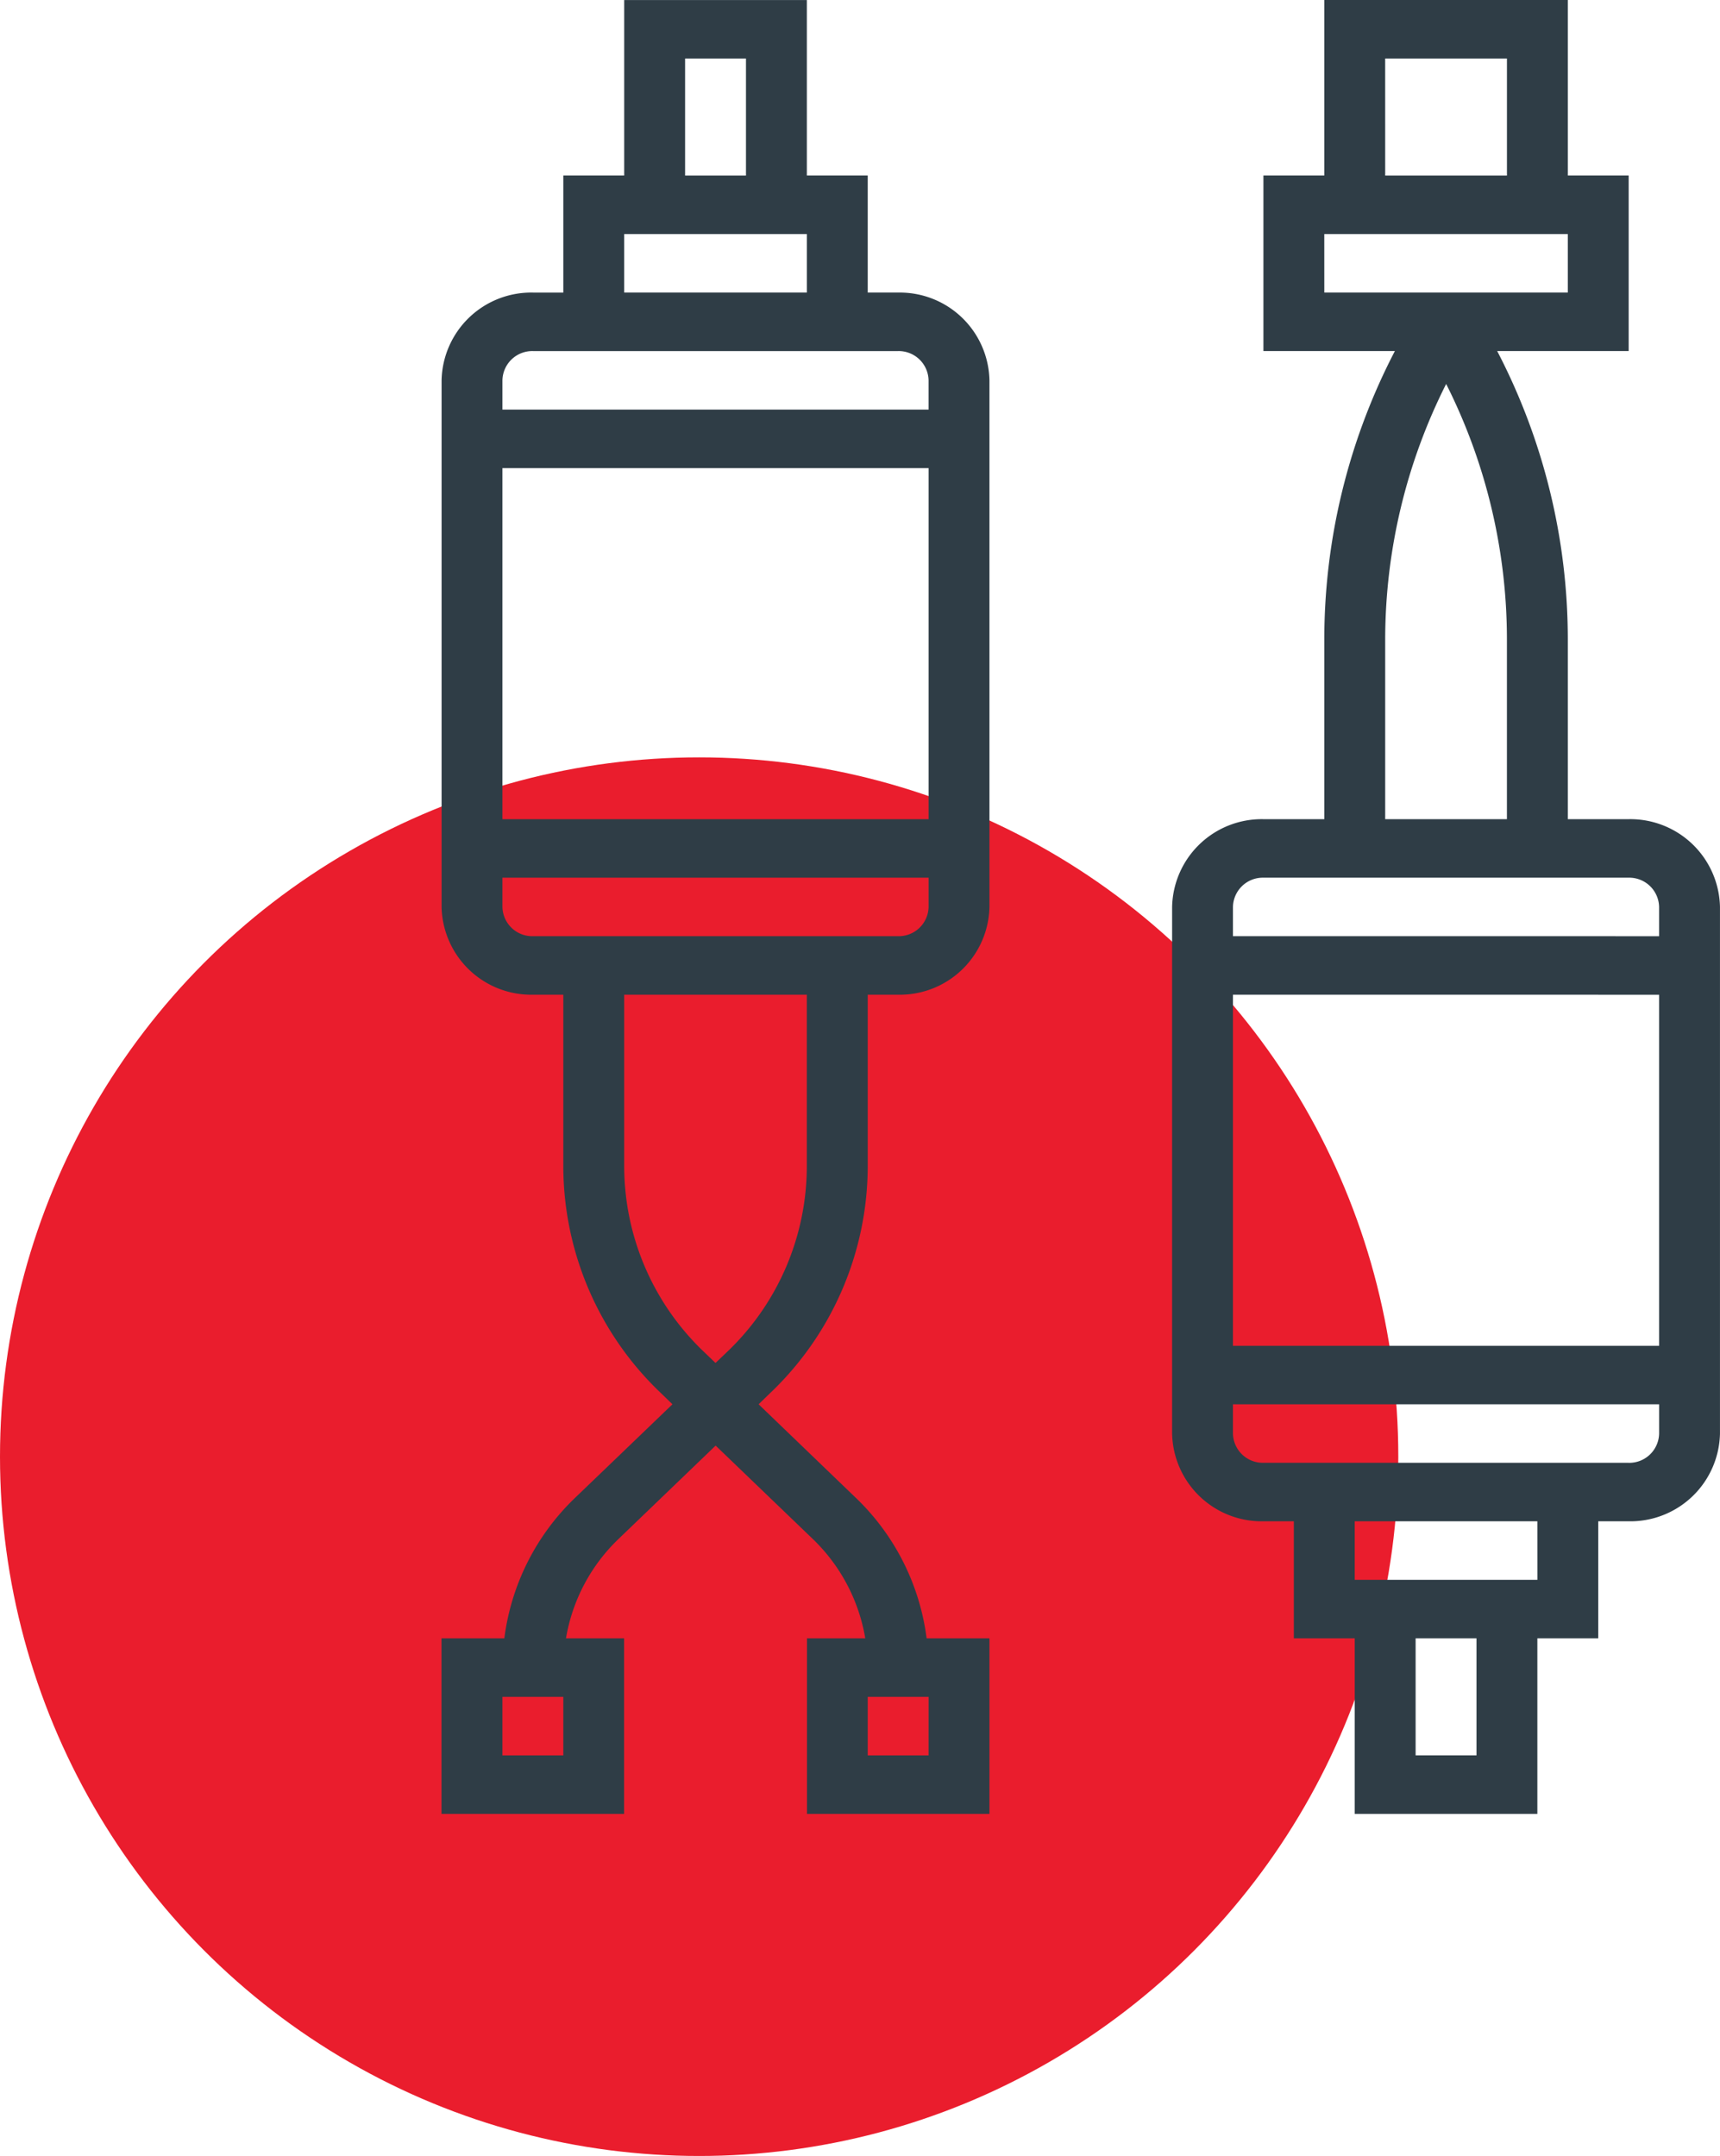 <svg xmlns="http://www.w3.org/2000/svg" xmlns:xlink="http://www.w3.org/1999/xlink" width="70.114" height="87.866" viewBox="0 0 70.114 87.866"><defs><style>.a{fill:none;}.b{fill:#ea1d2d;}.c{clip-path:url(#a);}.d{fill:#2f3d46;}</style><clipPath id="a"><path class="a" d="M0,19.895H52.114V-54.029H0Z" transform="translate(0 54.029)"/></clipPath></defs><g transform="translate(-582 -2107.134)"><circle class="b" cx="28.5" cy="28.5" r="28.5" transform="translate(582 2138)"/><g transform="translate(600 2161.163)"><g class="c" transform="translate(0 -54.029)"><g transform="translate(29.78 0)"><path class="d" d="M5.54,8.985H3.059V1.628A25.439,25.439,0,0,0,.18-10.093H5.54v-7.153H3.059V-24.4H-6.867v7.154H-9.349v7.153H-3.99A25.472,25.472,0,0,0-6.867,1.628V8.985H-9.349a3.655,3.655,0,0,0-3.722,3.578V34.023A3.654,3.654,0,0,0-9.349,37.6h1.24v4.77h2.482v7.154H1.818V42.369H4.3V37.6H5.54a3.654,3.654,0,0,0,3.722-3.577V12.563A3.655,3.655,0,0,0,5.54,8.985m-9.926-31H.578v4.77H-4.385Zm-2.482,7.154H3.059v2.385H-6.867ZM-4.385,1.628A23.156,23.156,0,0,1-1.9-8.752,23.147,23.147,0,0,1,.577,1.628V8.985H-4.385ZM-.663,47.139H-3.145v-4.77H-.663Zm2.482-7.154H-5.627V37.6H1.818ZM5.54,35.216H-9.349a1.218,1.218,0,0,1-1.242-1.193V32.831h5.658V30.447h-5.658V16.139H5V13.754H-10.591V12.563a1.217,1.217,0,0,1,1.242-1.193H5.54a1.216,1.216,0,0,1,1.24,1.193v1.192H4.3v2.385h2.48V30.447H-5.627v2.385H6.781v1.192a1.217,1.217,0,0,1-1.24,1.193" transform="translate(13.071 24.4)"/></g><g transform="translate(0.001 0.001)"><path class="d" d="M5.54,3.209H4.3v-4.77H1.818V-8.714H-5.627v7.153H-8.109v4.77h-1.24a3.654,3.654,0,0,0-3.722,3.577V28.247a3.654,3.654,0,0,0,3.722,3.577h1.24v6.985a12.775,12.775,0,0,0,4,9.272l.449.435L-7.6,52.3a9.608,9.608,0,0,0-2.913,5.755h-2.562v7.154h7.444V58.054H-8a7.279,7.279,0,0,1,2.163-4.07L-1.9,50.2l3.937,3.783a7.3,7.3,0,0,1,2.163,4.072l-2.376,0v7.154H9.262V58.054H6.7A9.608,9.608,0,0,0,3.785,52.3L-.148,48.516.3,48.081a12.783,12.783,0,0,0,4-9.272V31.824H5.54a3.654,3.654,0,0,0,3.722-3.577V6.785A3.654,3.654,0,0,0,5.54,3.209M-8.109,62.825h-2.482V60.44h2.482Zm14.889,0H4.3V60.44H6.781ZM-3.145-6.329H-.663v4.77H-3.145ZM-5.627.824H1.818V3.209H-5.627ZM1.817,38.807A10.46,10.46,0,0,1-1.452,46.4l-.453.432-.453-.435A10.455,10.455,0,0,1-5.627,38.8V31.824H1.817ZM5.54,29.439H-9.349a1.217,1.217,0,0,1-1.242-1.192V27.054h2.482V24.671h-2.482V10.363H1.817V7.978H-10.591V6.785A1.217,1.217,0,0,1-9.349,5.593H5.54a1.217,1.217,0,0,1,1.24,1.192V7.978H1.122v2.385H6.781V24.671H-8.8v2.383H6.781v1.193a1.217,1.217,0,0,1-1.24,1.192" transform="translate(13.071 8.714)"/></g></g></g></g></svg>